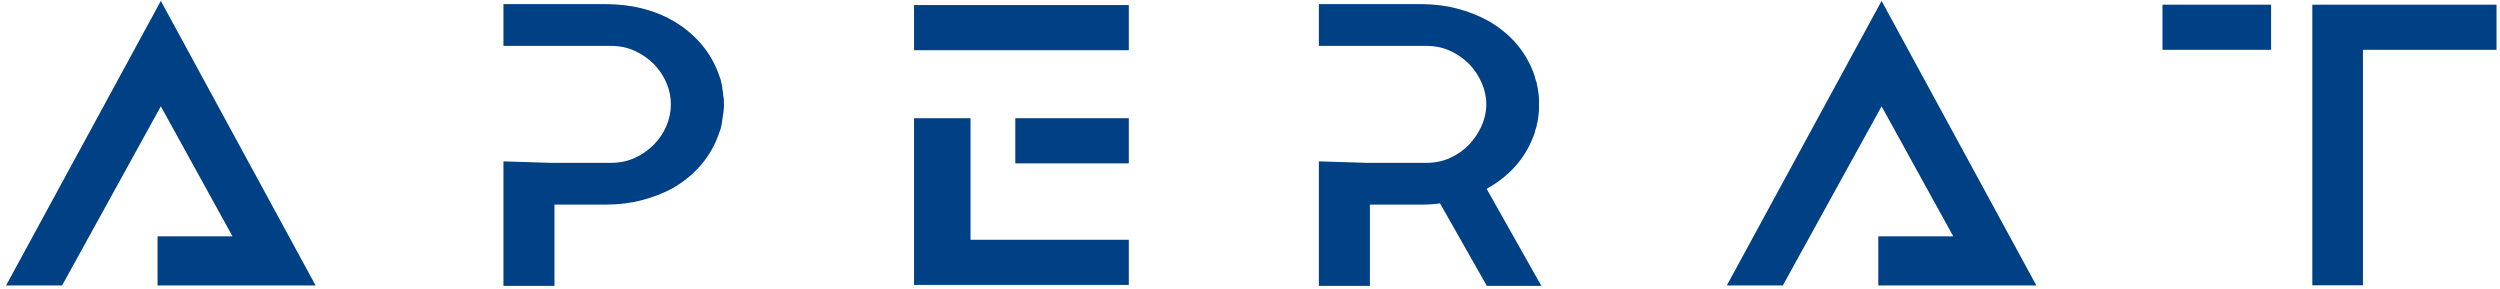 <?xml version="1.0" encoding="UTF-8" standalone="no"?>
<!DOCTYPE svg PUBLIC "-//W3C//DTD SVG 1.1//EN" "http://www.w3.org/Graphics/SVG/1.1/DTD/svg11.dtd">
<svg width="100%" height="100%" viewBox="0 0 959 111" version="1.1" xmlns="http://www.w3.org/2000/svg" xmlns:xlink="http://www.w3.org/1999/xlink" xml:space="preserve" xmlns:serif="http://www.serif.com/" style="fill-rule:evenodd;clip-rule:evenodd;stroke-linejoin:round;stroke-miterlimit:2;">
    <g id="Capa-1" serif:id="Capa 1" transform="matrix(1,0,0,1,-120,-545)">
        <g transform="matrix(1,0,0,1,397.396,619.931)">
            <path d="M0,-38.627L-0.03,-39.184C-0.123,-39.617 -0.196,-40.093 -0.244,-40.607C-0.299,-41.22 -0.386,-41.831 -0.498,-42.443L-0.573,-42.86L-0.648,-42.929C-0.648,-42.939 -0.648,-42.95 -0.649,-42.963C-0.77,-43.837 -1.056,-44.828 -1.502,-45.932C-3.034,-50.365 -5.335,-54.414 -8.346,-57.967C-11.344,-61.505 -15.022,-64.545 -19.282,-67.007C-26.666,-71.214 -35.347,-73.347 -45.084,-73.347L-84.275,-73.347L-84.275,-57.325L-43.013,-57.325C-39.707,-57.325 -36.641,-56.688 -33.898,-55.429C-31.129,-54.159 -28.681,-52.459 -26.621,-50.377C-24.563,-48.296 -22.934,-45.888 -21.781,-43.224C-20.635,-40.573 -20.053,-37.771 -20.053,-34.895C-20.053,-32.02 -20.635,-29.217 -21.781,-26.564C-22.935,-23.897 -24.563,-21.491 -26.621,-19.409C-28.681,-17.328 -31.129,-15.628 -33.898,-14.357C-36.641,-13.099 -39.707,-12.462 -43.013,-12.462L-65.922,-12.461L-84.275,-13.033L-84.275,34.72L-64.7,34.72L-64.7,3.56L-45.084,3.56C-40.222,3.56 -35.558,2.991 -31.223,1.868C-26.889,0.746 -22.879,-0.815 -19.276,-2.783C-15.023,-5.24 -11.346,-8.28 -8.346,-11.82C-5.333,-15.375 -3.03,-19.476 -1.54,-23.901C-1.301,-24.443 -1.123,-24.93 -0.999,-25.37C-0.89,-25.771 -0.778,-26.222 -0.667,-26.724L-0.021,-30.928C0.092,-31.543 0.177,-32.155 0.233,-32.765C0.291,-33.374 0.319,-34.037 0.319,-34.75L0.319,-35.036C0.319,-35.75 0.291,-36.413 0.234,-37.02C0.177,-37.633 0.092,-38.244 0,-38.627" style="fill:rgb(0,64,133);fill-rule:nonzero;"/>
        </g>
        <g transform="matrix(1,0,0,1,690.851,584.14)">
            <path d="M0,32.954C4.319,30.507 8.017,27.484 10.995,23.97C14.003,20.424 16.306,16.375 17.895,11.698C17.988,11.04 18.229,10.221 18.613,9.264L18.704,8.438C18.91,7.84 19.041,7.254 19.098,6.692C19.146,6.199 19.223,5.685 19.342,4.918L19.321,4.862C19.441,4.215 19.502,3.557 19.502,2.907L19.502,-1.114C19.502,-1.745 19.446,-2.376 19.321,-3.21C19.223,-3.746 19.147,-4.281 19.099,-4.819C19.043,-5.426 18.911,-6.001 18.704,-6.535L18.704,-7L18.597,-7.511C18.413,-7.926 18.273,-8.299 18.181,-8.632C18.08,-8.995 17.979,-9.405 17.841,-9.99C14.78,-19.058 8.743,-26.201 -0.12,-31.228C-3.702,-33.184 -7.684,-34.744 -11.956,-35.865C-16.239,-36.988 -20.879,-37.557 -25.743,-37.557L-64.933,-37.557L-64.933,-21.534L-23.671,-21.534C-20.364,-21.534 -17.298,-20.895 -14.557,-19.634C-11.792,-18.363 -9.371,-16.682 -7.36,-14.639C-5.35,-12.596 -3.72,-10.177 -2.515,-7.45C-1.318,-4.747 -0.711,-1.962 -0.711,0.825C-0.711,3.704 -1.317,6.509 -2.512,9.165C-3.719,11.851 -5.354,14.275 -7.37,16.371C-9.377,18.457 -11.796,20.157 -14.557,21.428C-17.298,22.688 -20.364,23.328 -23.671,23.328L-46.58,23.329L-64.933,22.757L-64.933,70.511L-45.358,70.511L-45.358,39.35L-25.743,39.35C-24.222,39.35 -22.809,39.301 -21.506,39.203C-20.486,39.126 -19.468,39.02 -18.449,38.885L-0.502,70.511L20.401,70.511L-0.563,33.318C-0.36,33.214 -0.171,33.093 0,32.954" style="fill:rgb(0,64,133);fill-rule:nonzero;"/>
        </g>
        <g transform="matrix(1,0,0,1,122.327,545.349)">
            <path d="M0,109.158L21.486,109.158L59.37,40.435L86.865,90.31L58.109,90.31L58.109,109.158L118.742,109.158L59.37,0L0,109.158Z" style="fill:rgb(0,64,133);fill-rule:nonzero;"/>
        </g>
        <g transform="matrix(1,0,0,1,782.406,545.349)">
            <path d="M0,109.158L21.485,109.158L59.37,40.435L86.865,90.31L58.109,90.31L58.109,109.158L118.742,109.158L59.37,0L0,109.158Z" style="fill:rgb(0,64,133);fill-rule:nonzero;"/>
        </g>
        <g transform="matrix(1,0,0,1,492.292,654.292)">
            <path d="M0,-63.941L-21.664,-63.941L-21.664,0L60.712,0L60.712,-17.314L0,-17.314L0,-63.941Z" style="fill:rgb(0,64,133);fill-rule:nonzero;"/>
        </g>
        <g transform="matrix(1,0,0,1,0,-1.986)">
            <rect x="509.471" y="592.336" width="43.534" height="17.314" style="fill:rgb(0,64,133);"/>
        </g>
        <g transform="matrix(1,0,0,1,0,-88.8)">
            <rect x="470.629" y="635.743" width="82.376" height="17.314" style="fill:rgb(0,64,133);"/>
        </g>
        <g transform="matrix(1,0,0,1,1007.01,654.435)">
            <path d="M0,-107.636L0,0L19.416,0L19.416,-90.322L70.66,-90.322L70.66,-107.636L0,-107.636Z" style="fill:rgb(0,64,133);fill-rule:nonzero;"/>
        </g>
        <g transform="matrix(1,0,0,1,0,-89.088)">
            <rect x="949.529" y="635.887" width="41.662" height="17.314" style="fill:rgb(0,64,133);"/>
        </g>
    </g>
</svg>
